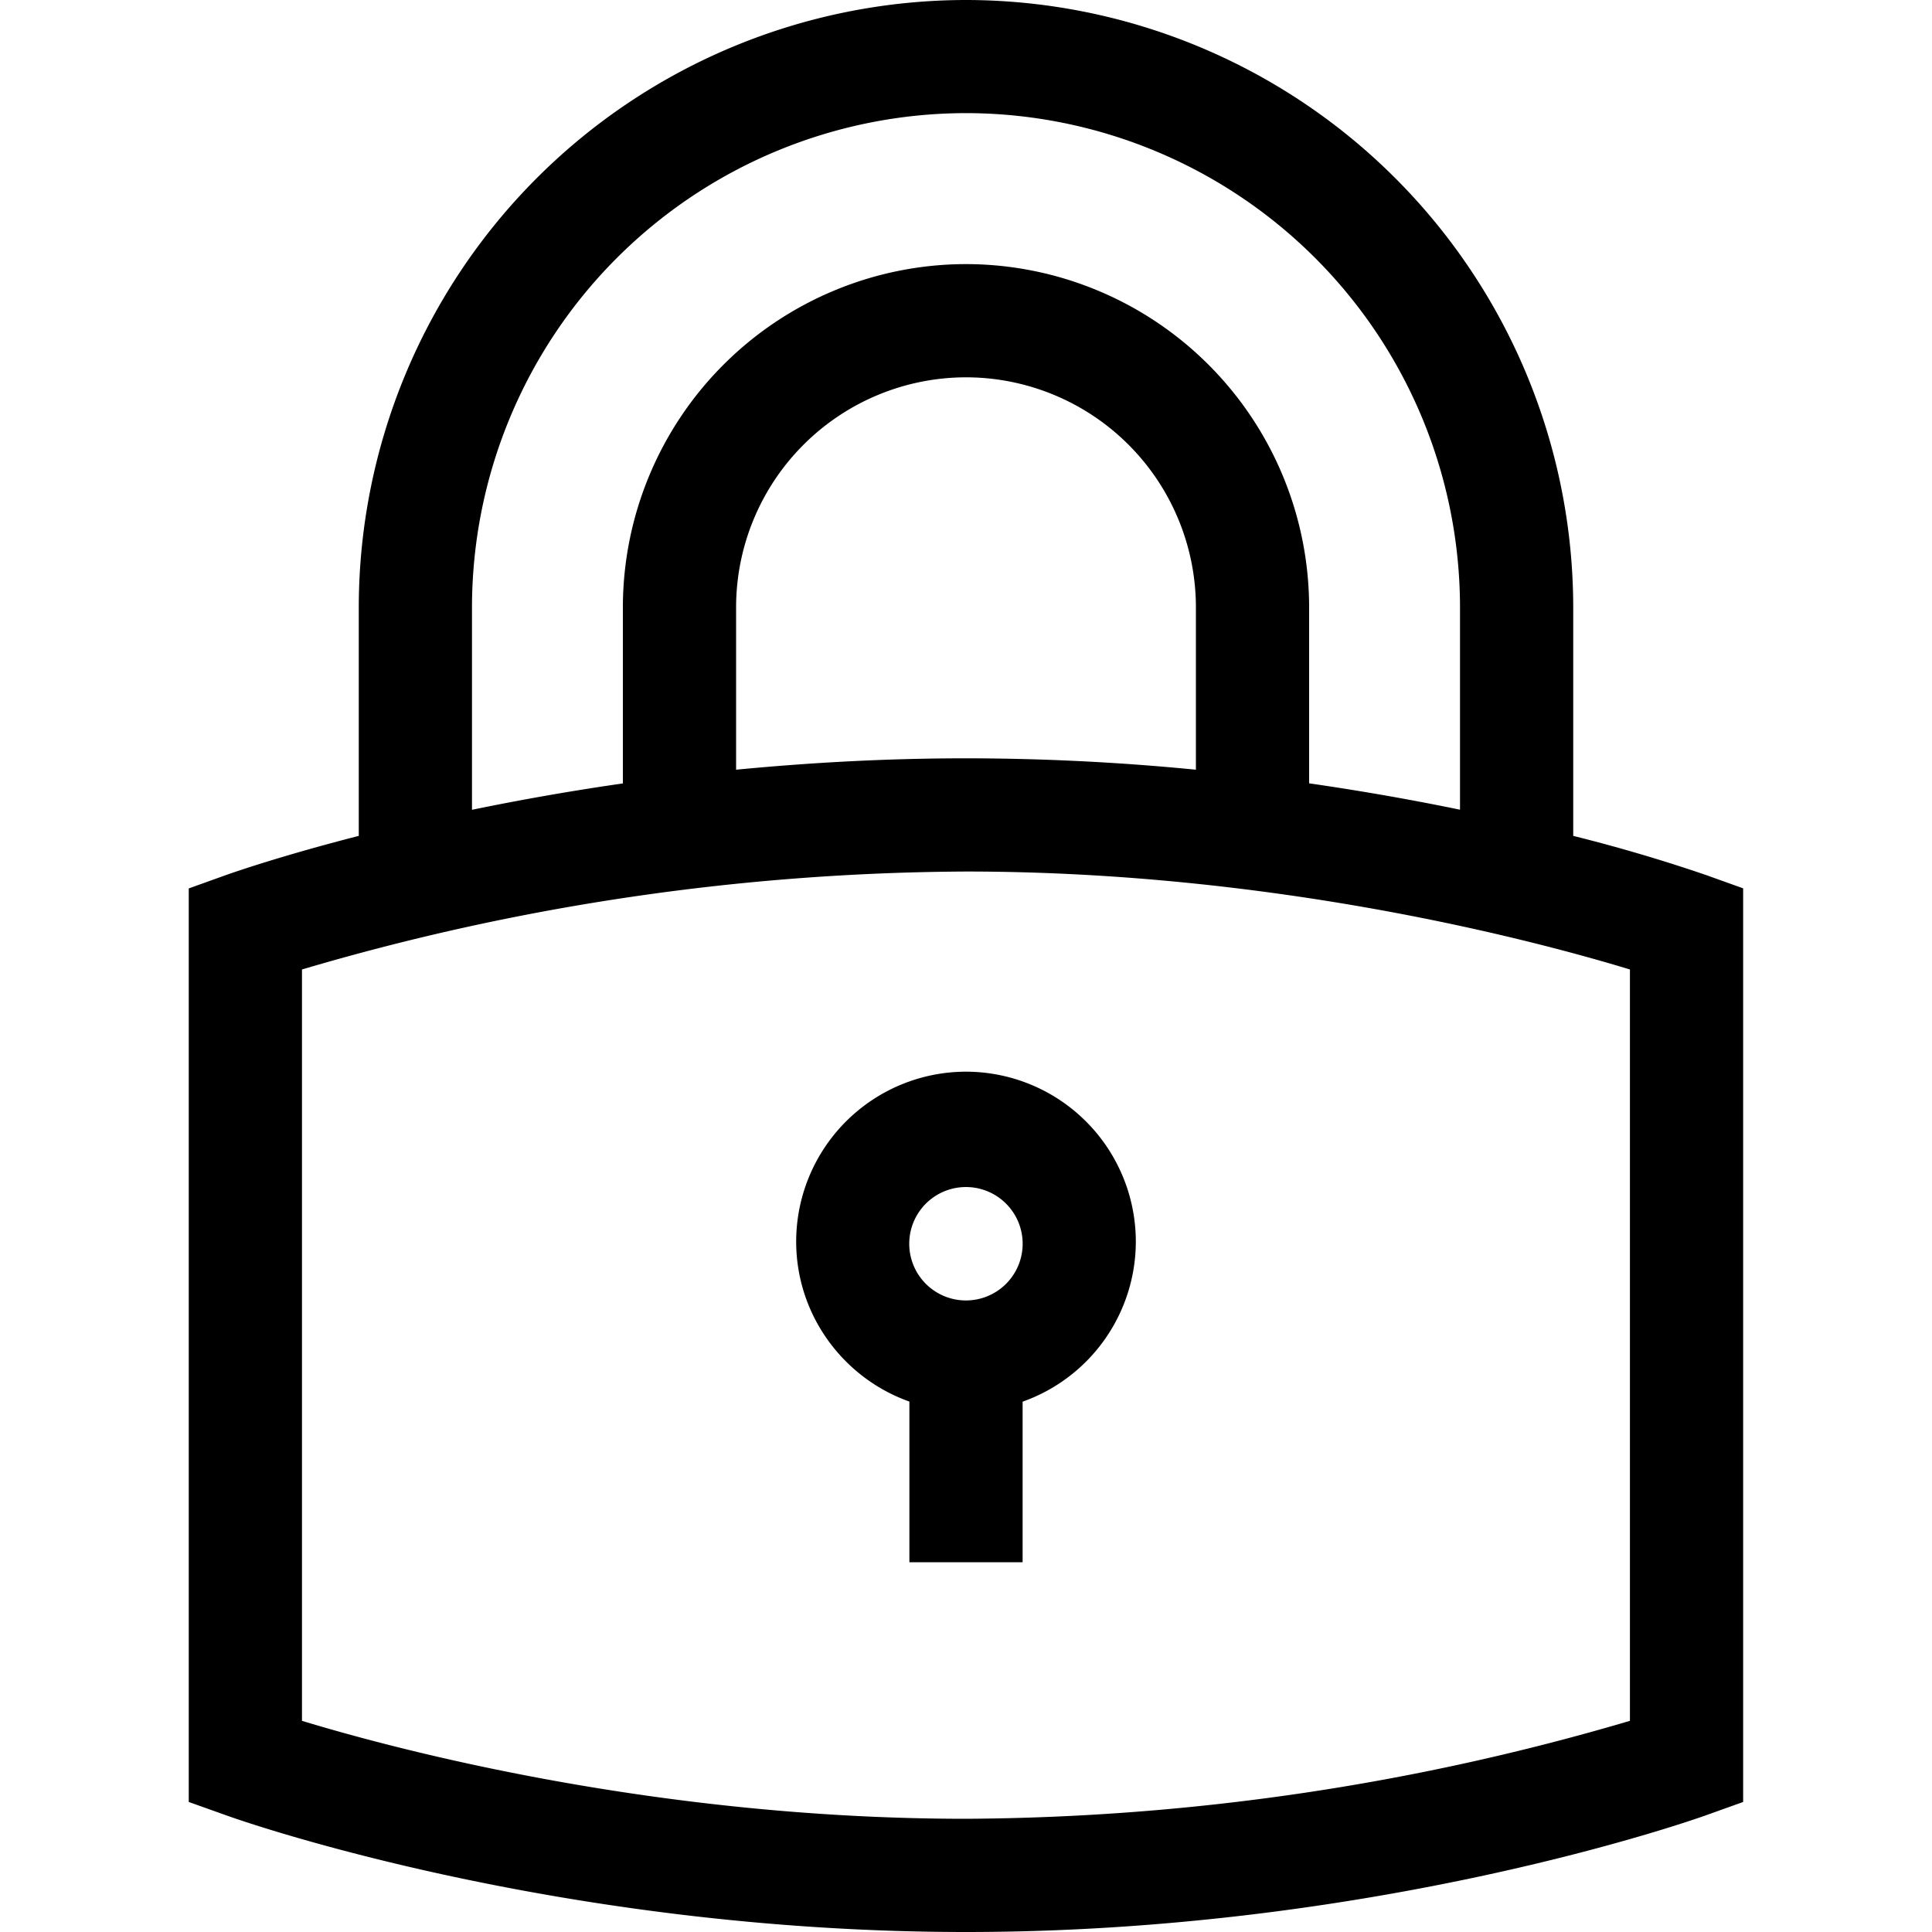 <svg width="20" height="20" xmlns="http://www.w3.org/2000/svg"><path d="M17.657 9.057a16.771 16.771 0 0 0-1.371-.404V6.286A6.293 6.293 0 0 0 10 0a6.293 6.293 0 0 0-6.286 6.286v2.367c-.823.211-1.319.386-1.37.404l-.39.14v9.457l.39.139C2.48 18.843 5.766 20 10 20c4.232 0 7.519-1.158 7.657-1.207l.388-.139V9.196l-.388-.139zM4.886 6.287A5.12 5.12 0 0 1 10 1.171a5.12 5.12 0 0 1 5.114 5.114v2.097c-.47-.097-.994-.191-1.562-.273V6.286A3.556 3.556 0 0 0 10 2.734a3.556 3.556 0 0 0-3.552 3.552V8.11a26.43 26.43 0 0 0-1.562.273V6.286zm7.494 1.681A24.49 24.49 0 0 0 10 7.85c-.836 0-1.635.046-2.38.118V6.286A2.383 2.383 0 0 1 10 3.906a2.382 2.382 0 0 1 2.38 2.38v1.682zm4.493 9.846A24.714 24.714 0 0 1 10 18.828c-3.208 0-5.9-.718-6.874-1.014v-7.778A24.64 24.64 0 0 1 10 9.022c3.208 0 5.9.718 6.873 1.014v7.778z"/><path d="M8.242 12.852c0 .763.49 1.415 1.172 1.657v1.663h1.172V14.51a1.76 1.76 0 0 0 1.172-1.657A1.76 1.76 0 0 0 10 11.094a1.76 1.76 0 0 0-1.758 1.758zm2.344 0a.587.587 0 1 1-1.173-.002.587.587 0 0 1 1.173.002z"/></svg>